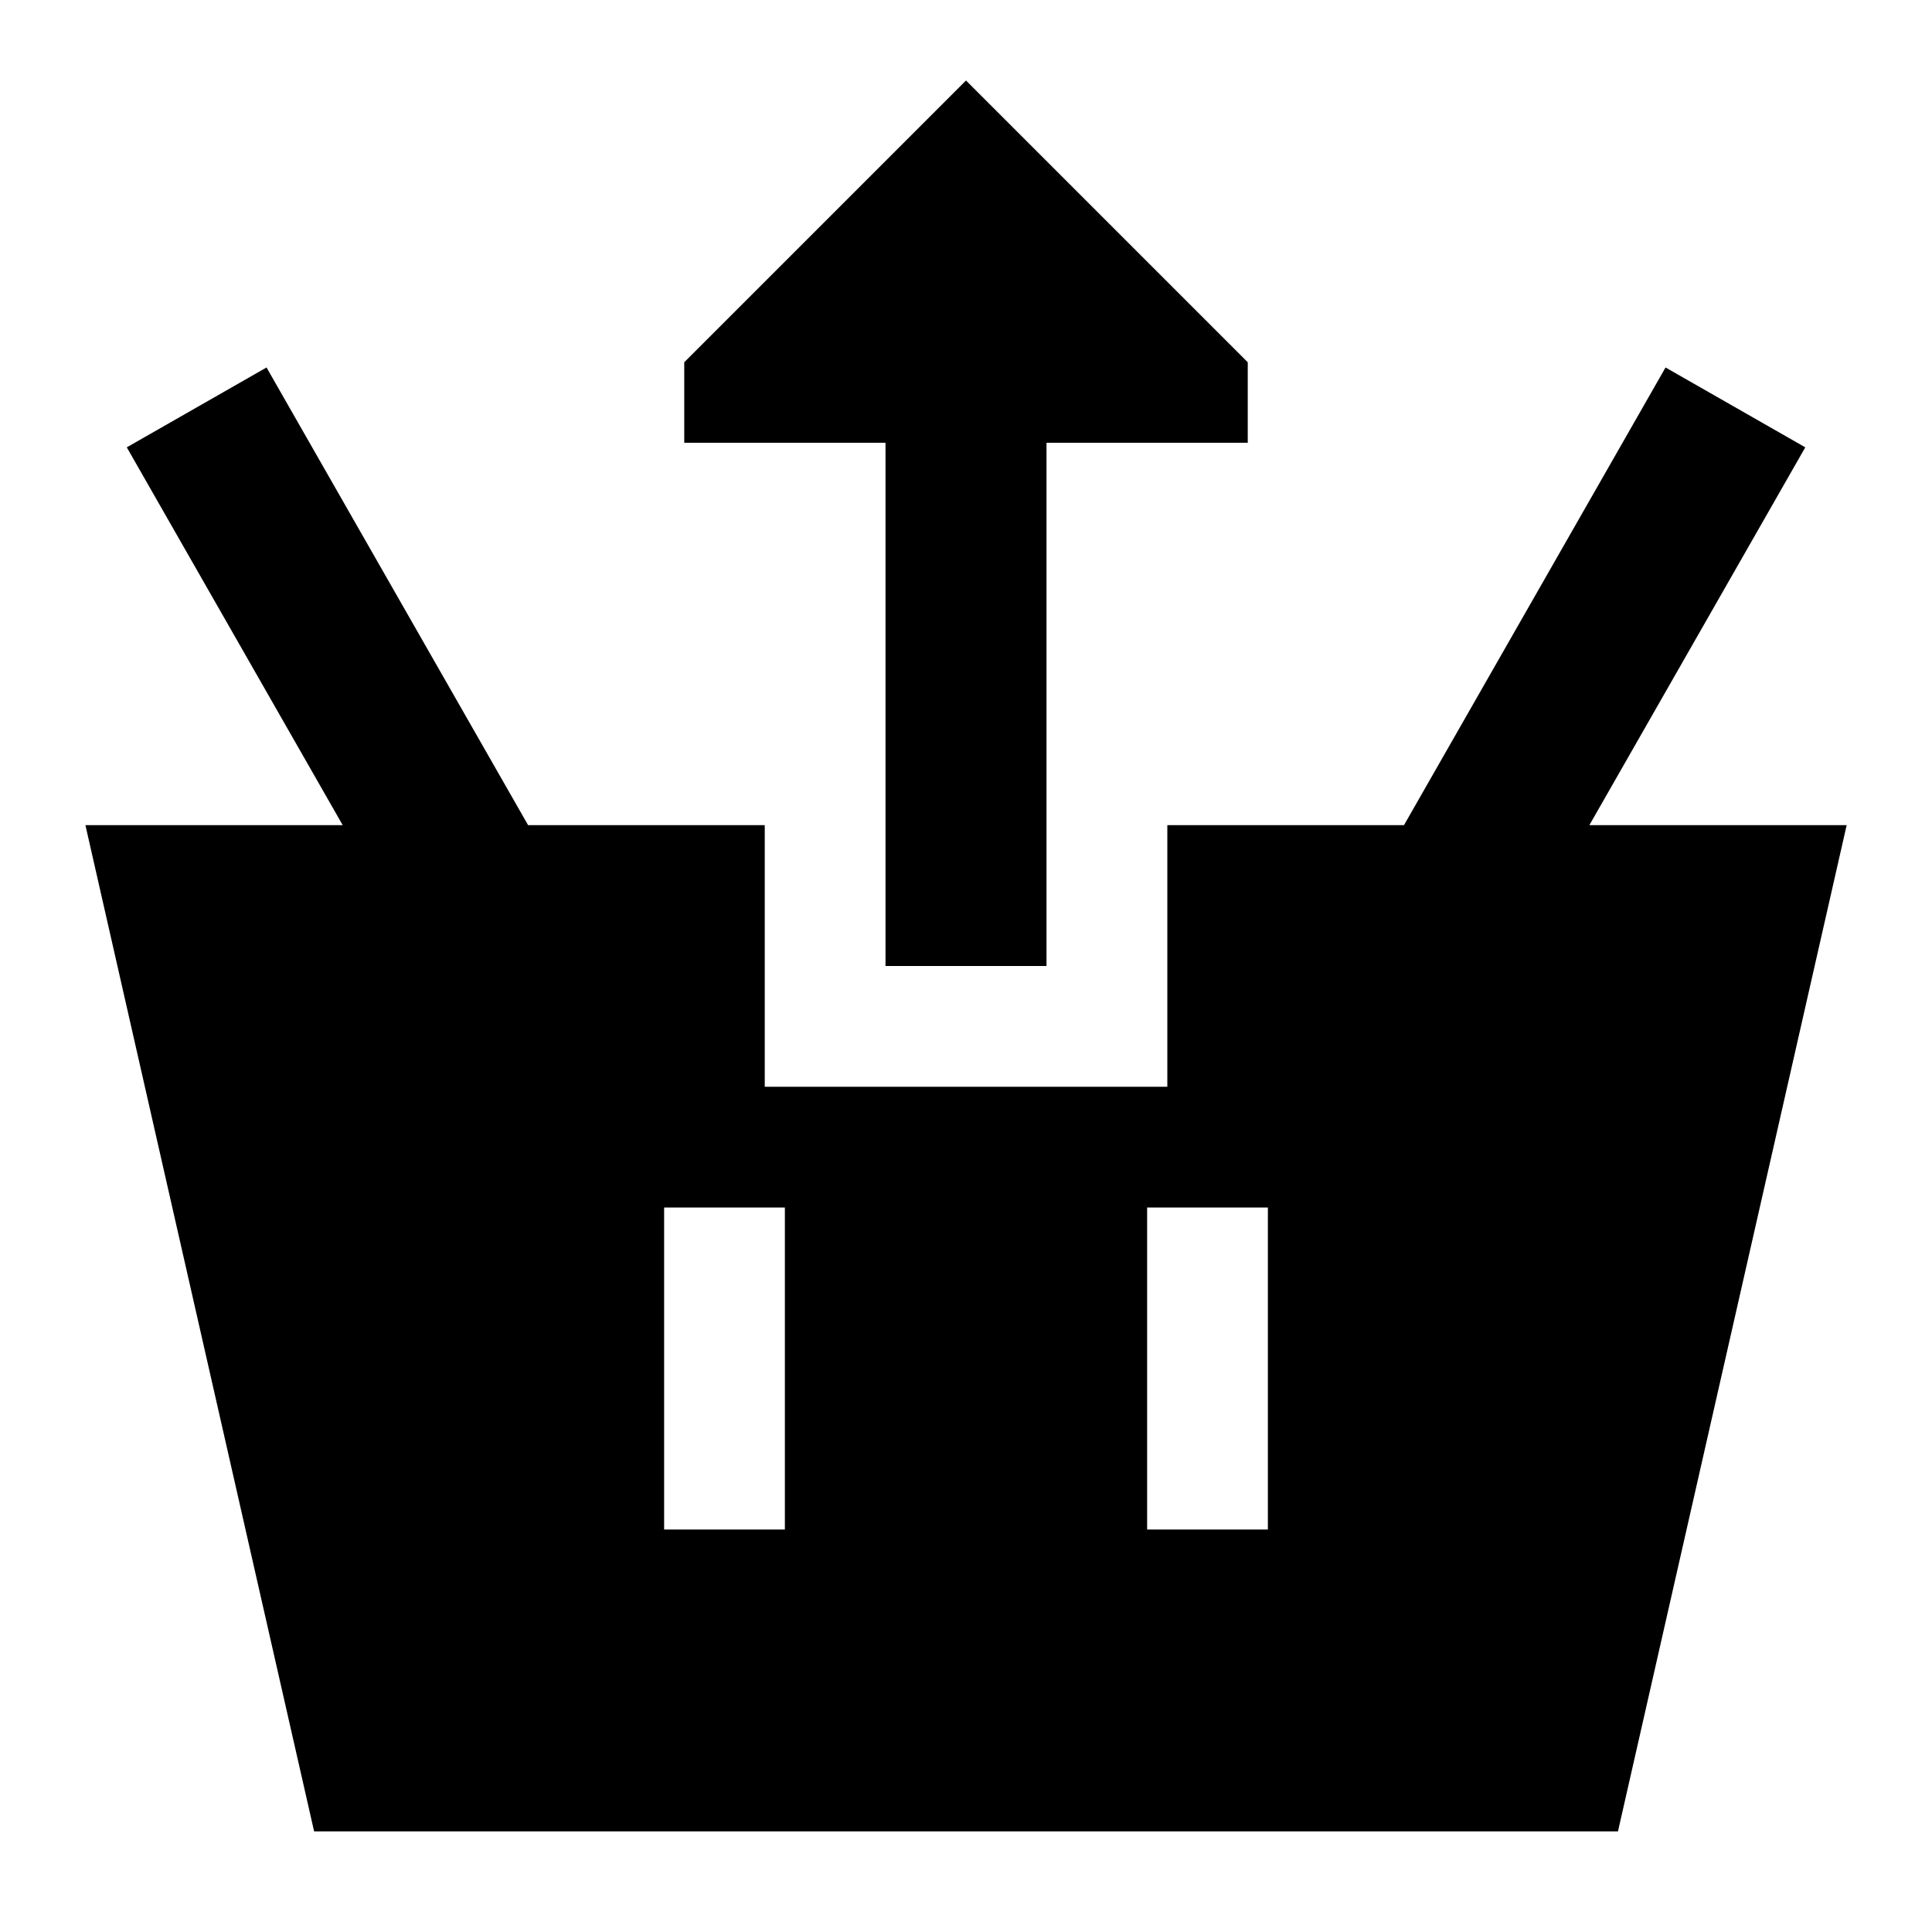 <svg xmlns="http://www.w3.org/2000/svg" fill="none" viewBox="0 0 24 24" id="Shopping-Basket-Remove--Streamline-Sharp">
  <desc>
    Shopping Basket Remove Streamline Icon: https://streamlinehq.com
  </desc>
  <g id="shopping-basket-remove--shopping-basket">
    <path id="Union" fill="#000000" fill-rule="evenodd" d="m15.5 4.5 -3.5 -3.5 -3.5 3.5v1h2.5V12h2V5.5h2.5v-1ZM1.575 5.557l0.496 0.868L4.257 10.25H1.061l2.841 12.5H20.099l2.841 -12.5h-3.196l2.186 -3.825 0.496 -0.868 -1.736 -0.992 -0.496 0.868 -2.633 4.607 -0.12 0.21h-2.94v3.25H9.5v-3.25H6.56l-0.12 -0.21 -2.633 -4.607 -0.496 -0.868 -1.736 0.992ZM8.25 15v4h1.5v-4h-1.5Zm6 4v-4h1.5v4h-1.5Z" clip-rule="evenodd" stroke-width="1"></path>
  </g>
</svg>